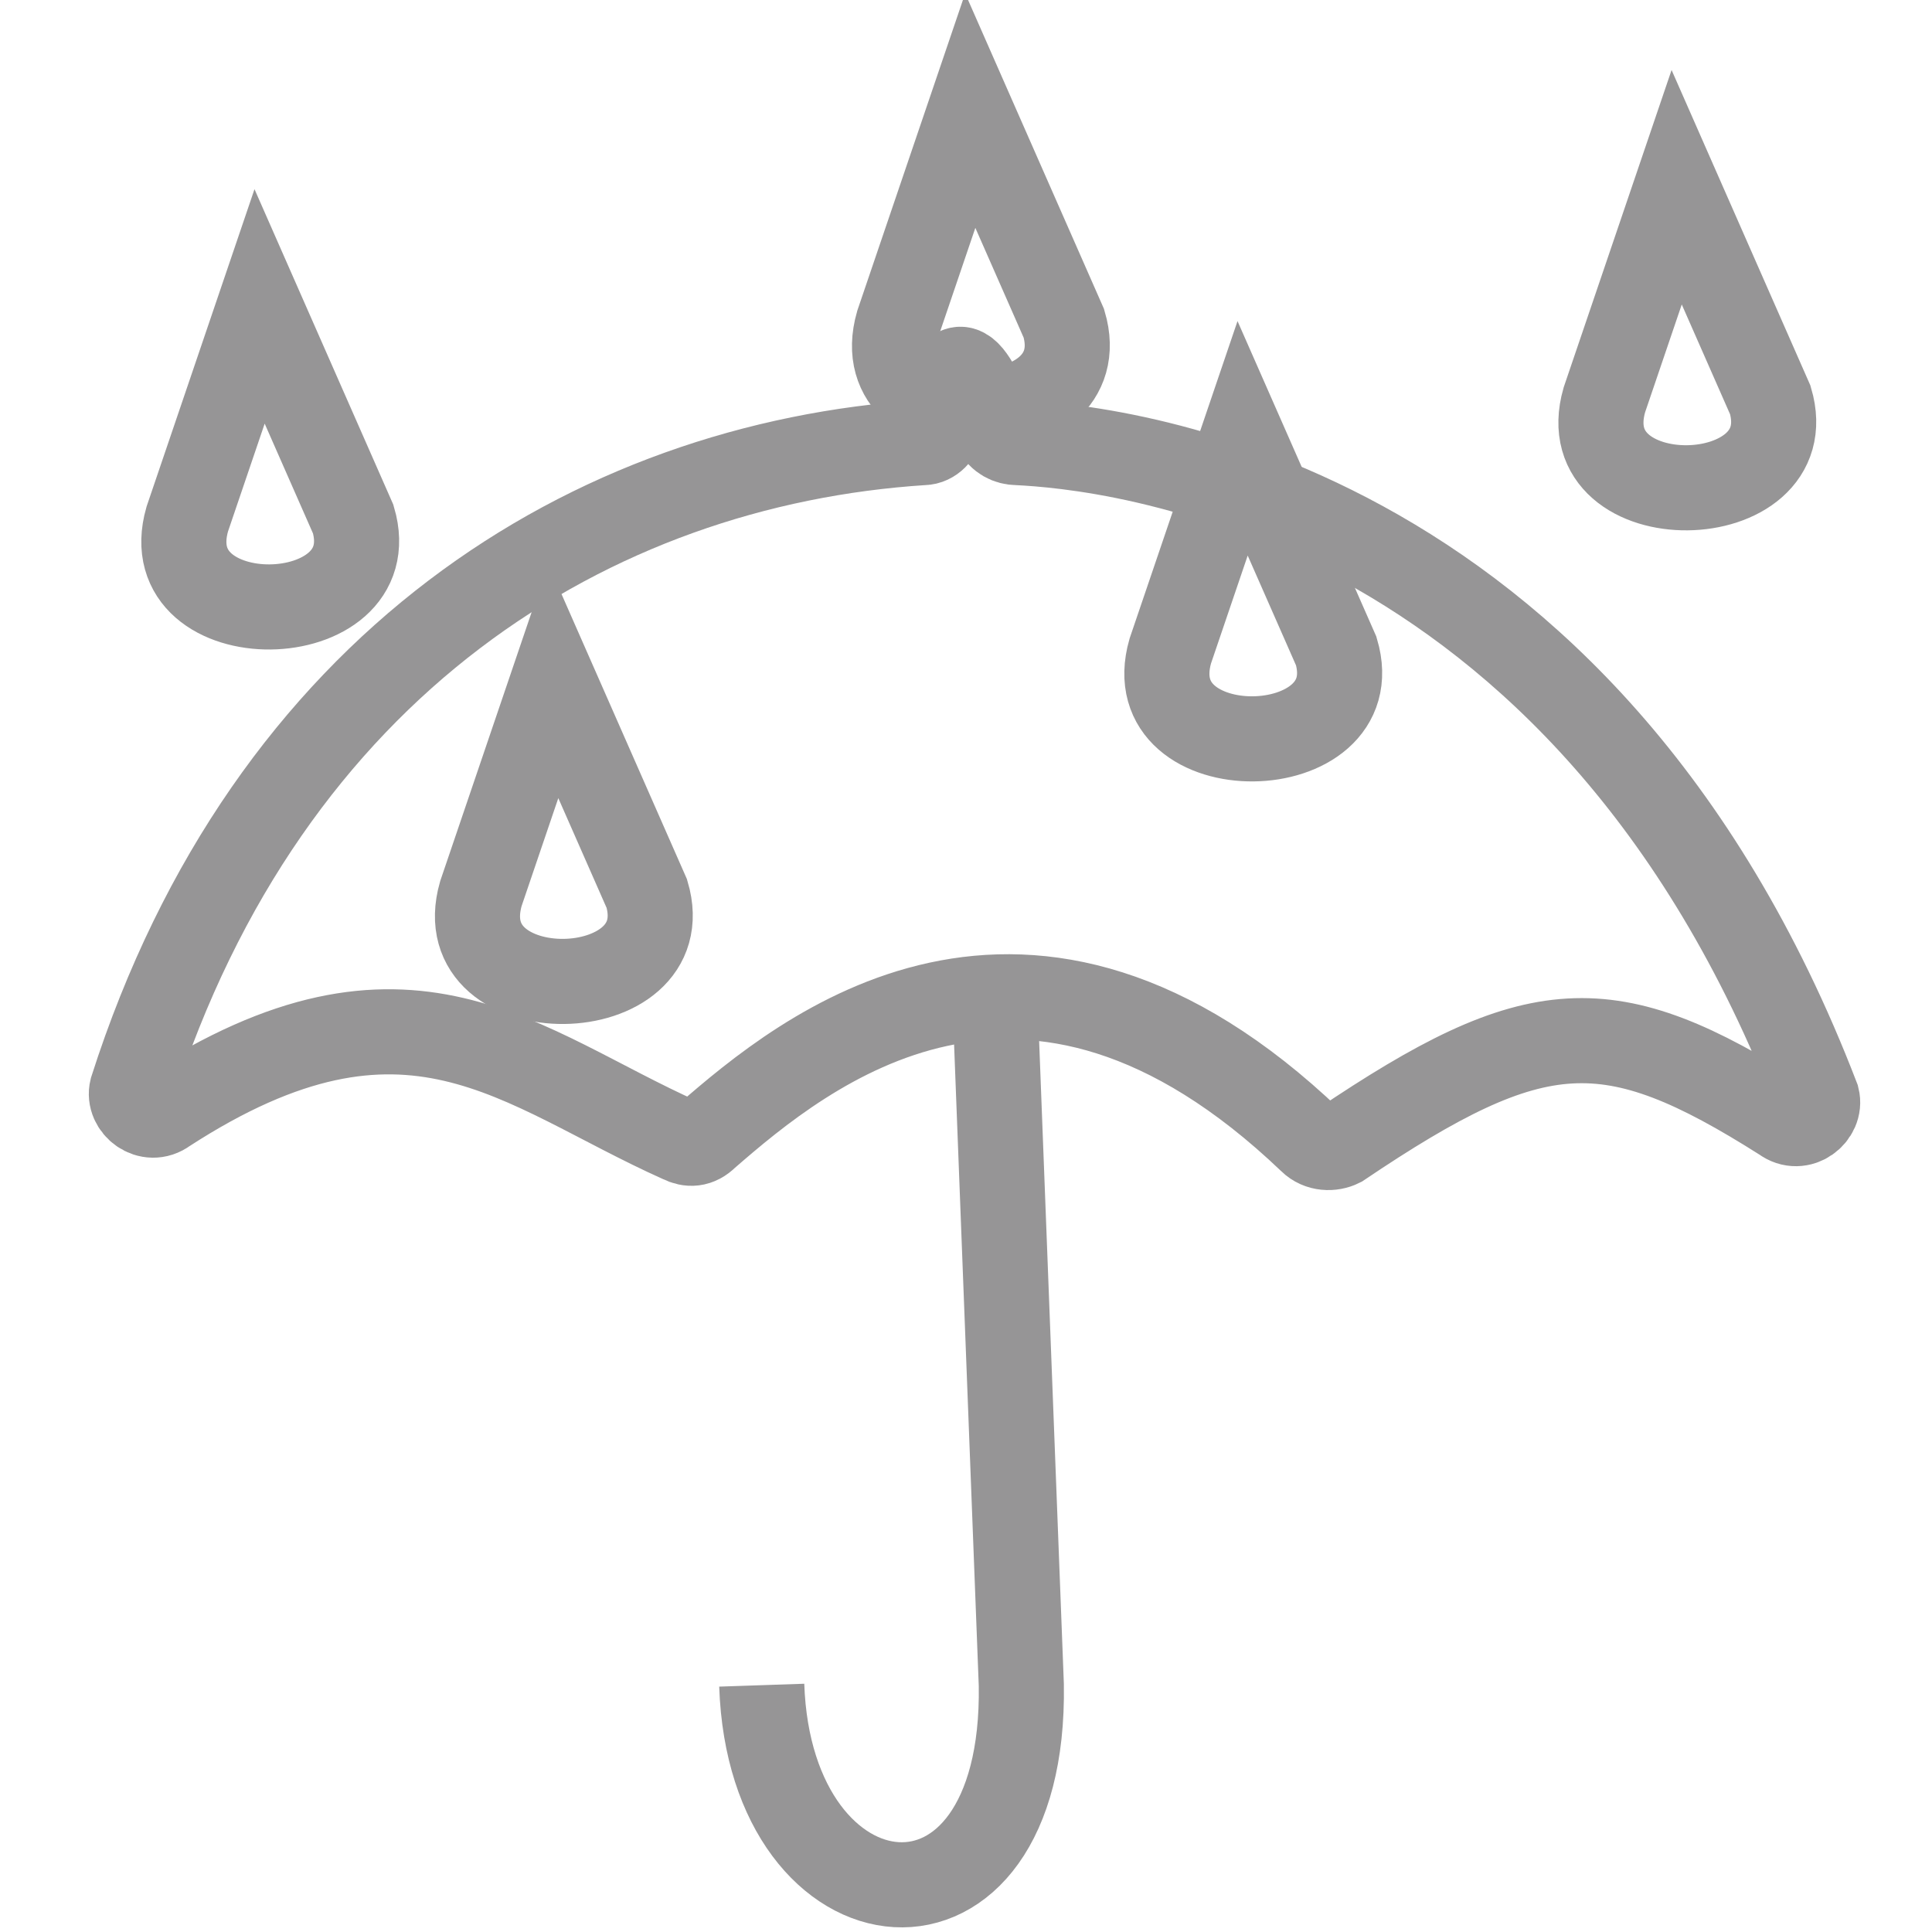 <?xml version="1.0" encoding="utf-8"?>
<!-- Generator: Adobe Illustrator 24.2.0, SVG Export Plug-In . SVG Version: 6.00 Build 0)  -->
<svg version="1.1" id="图层_1" xmlns="http://www.w3.org/2000/svg" xmlns:xlink="http://www.w3.org/1999/xlink" x="0px" y="0px"
	 viewBox="0 0 45.4 45.4" style="enable-background:new 0 0 45.4 45.4;" xml:space="preserve">
<style type="text/css">
	.st0{fill:none;stroke:#969596;stroke-width:2;stroke-miterlimit:10;}
</style>
<path class="st0" d="M21.7,10.4c-7.8,0.5-15.4,5.2-18.6,15.2c-0.1,0.4,0.4,0.8,0.8,0.5c5.7-3.7,8.3-1,12.1,0.7
	c0.2,0.1,0.4,0.1,0.6-0.1c2.3-2,7.5-6.3,14.2,0.1c0.2,0.2,0.5,0.2,0.7,0.1c4.6-3.1,6.3-3.2,10.4-0.6c0.4,0.3,0.9-0.1,0.8-0.5
	C37.2,11.5,26,10.5,23.9,10.4c-0.2,0-0.4-0.1-0.5-0.3c-0.3-0.8-1-2.7-1.3-0.1C22.1,10.2,21.9,10.4,21.7,10.4z"/>
<path class="st0" d="M23.4,24L24,39.6c0.1,6.6-5.9,5.9-6.1,0"/>
<path class="st0" d="M13,16l-1.7,5c-0.8,2.8,4.7,2.7,3.9,0L13,16z"/>
<path class="st0" d="M22.8,2.6l-1.7,5c-0.8,2.8,4.7,2.7,3.9,0L22.8,2.6z"/>
<path class="st0" d="M29.2,10.3l-1.7,5c-0.8,2.8,4.7,2.7,3.9,0L29.2,10.3z"/>
<path class="st0" d="M39.4,4.4l-1.7,5c-0.8,2.8,4.7,2.7,3.9,0L39.4,4.4z"/>
<path class="st0" d="M6.1,7.2l-1.7,5c-0.8,2.8,4.7,2.7,3.9,0L6.1,7.2z"/>
</svg>
